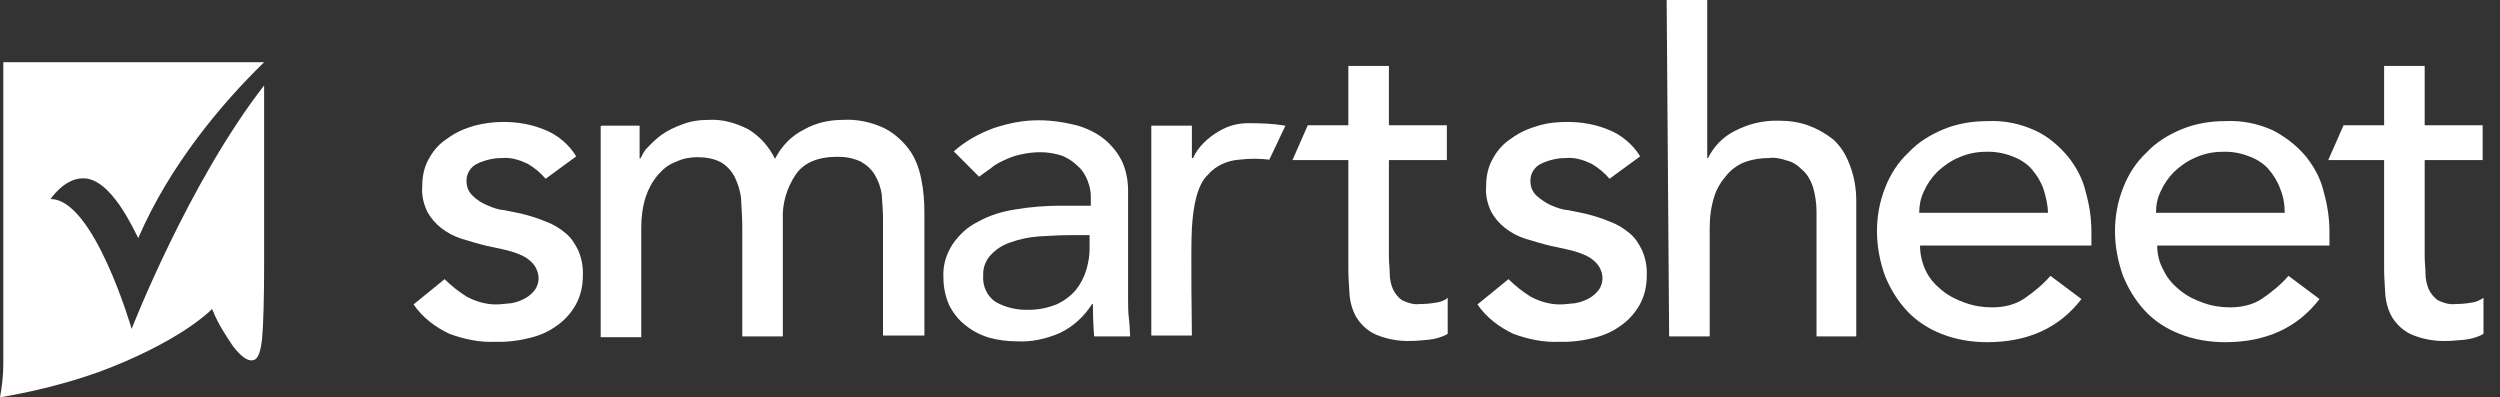 <svg width="151" height="24" viewBox="0 0 151 24" fill="none" xmlns="http://www.w3.org/2000/svg">
<rect x="0" y="0" width="151" height="24" fill="#333333" stroke="none"/>
<path d="M32.955 10.797C32.655 10.447 32.305 10.146 31.88 9.896C31.405 9.67 30.88 9.495 30.329 9.545C29.779 9.545 29.279 9.67 28.804 9.896C28.404 10.096 28.154 10.522 28.179 10.948C28.179 11.298 28.304 11.599 28.579 11.85C28.804 12.075 29.129 12.275 29.429 12.401C29.779 12.551 30.129 12.676 30.504 12.701L31.48 12.902C31.98 13.027 32.48 13.177 32.955 13.378C33.38 13.528 33.805 13.779 34.155 14.079C34.505 14.355 34.73 14.731 34.93 15.131C35.13 15.607 35.23 16.108 35.205 16.66C35.205 17.311 35.055 17.937 34.73 18.488C34.43 18.989 34.03 19.415 33.53 19.741C33.03 20.092 32.455 20.317 31.855 20.442C31.23 20.593 30.605 20.668 29.954 20.643C28.979 20.693 28.054 20.493 27.154 20.167C26.304 19.766 25.529 19.19 24.979 18.388L26.854 16.86C27.254 17.261 27.704 17.612 28.179 17.912C28.729 18.213 29.354 18.388 29.954 18.388C30.254 18.388 30.579 18.338 30.88 18.313C31.18 18.263 31.455 18.163 31.73 18.012C31.955 17.887 32.155 17.712 32.305 17.511C32.455 17.311 32.53 17.035 32.53 16.81C32.53 16.509 32.405 16.159 32.18 15.908C31.955 15.658 31.68 15.482 31.355 15.357C31.055 15.232 30.704 15.131 30.354 15.056C30.004 14.981 29.704 14.906 29.429 14.856C28.879 14.731 28.429 14.58 27.904 14.43C27.429 14.28 27.054 14.079 26.654 13.779C26.304 13.503 26.004 13.152 25.804 12.777C25.579 12.3 25.454 11.774 25.504 11.248C25.504 10.622 25.629 10.046 25.929 9.545C26.204 9.044 26.579 8.643 27.054 8.342C27.529 7.992 28.054 7.766 28.654 7.591C29.229 7.44 29.829 7.365 30.429 7.365C31.28 7.365 32.13 7.516 32.905 7.841C33.68 8.142 34.38 8.743 34.805 9.445L32.955 10.797Z" fill="white"/>
<path d="M36.331 7.591H38.632V9.57H38.682C38.807 9.344 38.907 9.094 39.107 8.918C39.382 8.618 39.657 8.367 39.957 8.142C40.357 7.866 40.782 7.666 41.207 7.515C41.707 7.315 42.257 7.24 42.807 7.24C43.657 7.19 44.483 7.44 45.208 7.816C45.908 8.242 46.458 8.868 46.808 9.595C47.208 8.818 47.808 8.192 48.583 7.816C49.283 7.415 50.109 7.24 50.909 7.24C51.759 7.19 52.584 7.365 53.359 7.716C53.934 7.991 54.484 8.467 54.884 8.994C55.284 9.52 55.509 10.171 55.635 10.772C55.785 11.474 55.834 12.175 55.834 12.877V20.267H53.334V13.177C53.334 12.701 53.284 12.25 53.259 11.774C53.209 11.348 53.059 10.948 52.859 10.597C52.659 10.246 52.359 9.971 52.009 9.77C51.534 9.545 51.084 9.47 50.584 9.47C49.408 9.47 48.558 9.82 48.058 10.547C47.508 11.373 47.233 12.325 47.283 13.303V20.317H44.833V13.653C44.833 13.102 44.783 12.526 44.758 11.975C44.708 11.499 44.558 11.073 44.358 10.647C44.158 10.296 43.883 9.996 43.532 9.795C43.107 9.57 42.607 9.495 42.107 9.495C41.682 9.495 41.257 9.57 40.832 9.77C40.407 9.92 40.057 10.196 39.757 10.547C39.407 10.948 39.182 11.373 39.007 11.874C38.807 12.501 38.732 13.127 38.732 13.753V20.367H36.281V7.616H36.331V7.591Z" fill="white"/>
<path d="M57.609 9.144C58.309 8.517 59.135 8.066 60.01 7.741C60.91 7.44 61.785 7.265 62.735 7.265C63.56 7.265 64.36 7.39 65.186 7.615C65.811 7.816 66.386 8.116 66.861 8.542C67.286 8.943 67.611 9.369 67.836 9.895C68.036 10.396 68.136 10.947 68.136 11.498V17.987C68.136 18.413 68.136 18.839 68.186 19.24C68.236 19.64 68.236 19.991 68.261 20.317H66.086C66.036 19.691 66.011 19.039 66.011 18.363H65.961C65.486 19.114 64.835 19.716 64.01 20.116C63.185 20.467 62.31 20.668 61.435 20.617C60.86 20.617 60.26 20.542 59.735 20.392C59.234 20.242 58.734 19.991 58.309 19.64C57.909 19.34 57.559 18.889 57.334 18.438C57.109 17.937 56.984 17.361 56.984 16.809C56.934 16.058 57.134 15.382 57.534 14.755C57.934 14.179 58.434 13.703 59.059 13.402C59.76 13.002 60.535 12.776 61.31 12.651C62.21 12.501 63.135 12.425 64.06 12.425H65.886V11.874C65.886 11.524 65.811 11.223 65.686 10.897C65.561 10.597 65.385 10.271 65.111 10.045C64.835 9.77 64.535 9.569 64.185 9.419C63.76 9.269 63.285 9.194 62.835 9.194C62.41 9.194 62.01 9.244 61.585 9.344C61.235 9.419 60.935 9.544 60.61 9.695C60.335 9.82 60.06 9.97 59.835 10.171L59.135 10.672L57.609 9.144ZM64.51 14.204C63.935 14.204 63.31 14.254 62.735 14.279C62.16 14.329 61.61 14.43 61.06 14.63C60.585 14.78 60.16 15.056 59.86 15.382C59.559 15.682 59.359 16.158 59.385 16.634C59.334 17.261 59.61 17.887 60.135 18.238C60.76 18.588 61.46 18.738 62.16 18.713C62.735 18.713 63.335 18.588 63.86 18.363C64.285 18.162 64.685 17.862 64.985 17.511C65.26 17.16 65.486 16.734 65.611 16.308C65.736 15.883 65.811 15.457 65.811 15.031V14.204H64.51Z" fill="white"/>
<path d="M97.215 10.797C96.915 10.447 96.564 10.146 96.139 9.896C95.664 9.67 95.139 9.495 94.589 9.545C94.039 9.545 93.539 9.67 93.064 9.896C92.664 10.096 92.414 10.522 92.439 10.948C92.439 11.298 92.564 11.599 92.839 11.85C93.114 12.075 93.389 12.275 93.689 12.401C94.039 12.551 94.389 12.676 94.764 12.701L95.739 12.902C96.239 13.027 96.74 13.177 97.215 13.378C97.64 13.528 98.065 13.779 98.415 14.079C98.765 14.355 98.99 14.731 99.19 15.131C99.39 15.607 99.49 16.108 99.465 16.66C99.465 17.311 99.315 17.937 98.99 18.488C98.69 18.989 98.29 19.415 97.79 19.741C97.29 20.092 96.715 20.317 96.114 20.442C95.489 20.593 94.864 20.668 94.214 20.643C93.239 20.693 92.314 20.493 91.414 20.167C90.564 19.766 89.788 19.19 89.238 18.388L91.114 16.86C91.514 17.261 91.964 17.612 92.439 17.912C92.989 18.213 93.614 18.388 94.214 18.388C94.514 18.388 94.839 18.338 95.139 18.313C95.439 18.263 95.714 18.163 95.989 18.012C96.214 17.887 96.415 17.712 96.564 17.511C96.715 17.311 96.79 17.035 96.79 16.81C96.79 16.509 96.665 16.159 96.439 15.908C96.214 15.658 95.939 15.482 95.614 15.357C95.314 15.232 94.964 15.131 94.614 15.056C94.264 14.981 93.964 14.906 93.689 14.856C93.139 14.731 92.689 14.58 92.164 14.43C91.689 14.28 91.314 14.079 90.914 13.779C90.564 13.503 90.263 13.152 90.063 12.777C89.838 12.3 89.713 11.774 89.763 11.248C89.763 10.622 89.888 10.046 90.188 9.545C90.463 9.044 90.838 8.643 91.314 8.342C91.789 7.992 92.314 7.766 92.914 7.591C93.514 7.415 94.089 7.365 94.689 7.365C95.539 7.365 96.389 7.516 97.165 7.841C97.94 8.142 98.64 8.743 99.065 9.445L97.215 10.797Z" fill="white"/>
<path d="M100.666 0H103.116V9.545H103.166C103.516 8.843 104.067 8.267 104.767 7.916C105.592 7.491 106.467 7.265 107.417 7.29C108.042 7.29 108.617 7.365 109.192 7.566C109.743 7.766 110.243 8.042 110.718 8.418C111.193 8.843 111.493 9.344 111.718 9.946C111.993 10.647 112.118 11.374 112.118 12.125V20.317H109.718V12.777C109.718 12.276 109.643 11.774 109.492 11.248C109.342 10.848 109.142 10.497 108.842 10.246C108.567 9.971 108.267 9.77 107.917 9.695C107.567 9.57 107.167 9.495 106.842 9.545C106.367 9.545 105.867 9.62 105.442 9.77C105.017 9.921 104.617 10.196 104.317 10.547C103.967 10.948 103.692 11.374 103.541 11.875C103.341 12.501 103.266 13.127 103.266 13.779V20.317H100.816L100.666 0Z" fill="white"/>
<path d="M115.97 14.831C115.97 15.382 116.095 15.883 116.32 16.359C116.545 16.835 116.895 17.211 117.295 17.536C117.72 17.887 118.195 18.113 118.695 18.288C119.245 18.488 119.77 18.564 120.32 18.564C121.02 18.564 121.721 18.413 122.296 18.012C122.871 17.612 123.421 17.161 123.846 16.66L125.721 18.062C124.371 19.816 122.471 20.668 120.02 20.668C119.095 20.668 118.145 20.518 117.27 20.167C116.495 19.866 115.745 19.39 115.169 18.764C114.594 18.138 114.169 17.436 113.844 16.635C113.544 15.783 113.369 14.881 113.369 13.979C113.369 13.077 113.519 12.2 113.869 11.323C114.169 10.547 114.644 9.795 115.269 9.219C115.845 8.593 116.595 8.142 117.37 7.816C118.22 7.465 119.12 7.315 120.045 7.315C121.045 7.265 122.021 7.465 122.946 7.891C123.696 8.242 124.346 8.793 124.896 9.445C125.396 10.071 125.796 10.797 125.971 11.574C126.196 12.351 126.321 13.177 126.321 13.979V14.831H115.97ZM123.696 12.877C123.696 12.376 123.571 11.875 123.421 11.399C123.271 10.973 123.021 10.572 122.721 10.221C122.421 9.87 121.971 9.595 121.545 9.445C121.045 9.244 120.495 9.144 119.92 9.169C119.345 9.169 118.795 9.294 118.295 9.52C117.82 9.72 117.395 10.021 117.02 10.371C116.67 10.722 116.395 11.123 116.195 11.574C115.995 12 115.92 12.426 115.92 12.852H123.696V12.877Z" fill="white"/>
<path d="M130.297 14.831C130.297 15.382 130.422 15.883 130.697 16.359C130.922 16.835 131.272 17.211 131.672 17.536C132.097 17.887 132.572 18.113 133.072 18.288C133.622 18.488 134.147 18.564 134.697 18.564C135.397 18.564 136.097 18.413 136.673 18.012C137.248 17.612 137.798 17.161 138.223 16.66L140.098 18.062C138.748 19.816 136.848 20.668 134.397 20.668C133.472 20.668 132.522 20.518 131.647 20.167C130.872 19.866 130.121 19.39 129.546 18.764C128.971 18.138 128.546 17.436 128.221 16.635C127.921 15.783 127.746 14.881 127.746 13.979C127.746 13.077 127.896 12.2 128.246 11.323C128.546 10.547 129.021 9.795 129.646 9.219C130.222 8.593 130.972 8.142 131.747 7.816C132.597 7.465 133.497 7.315 134.422 7.315C135.422 7.265 136.398 7.465 137.323 7.891C138.073 8.292 138.723 8.793 139.273 9.445C139.773 10.071 140.173 10.797 140.348 11.574C140.573 12.351 140.698 13.177 140.698 13.979V14.831H130.297ZM137.998 12.877C137.998 12.376 137.923 11.875 137.723 11.399C137.573 10.973 137.323 10.572 137.023 10.221C136.723 9.87 136.273 9.595 135.847 9.445C135.347 9.244 134.797 9.144 134.222 9.169C133.647 9.169 133.097 9.294 132.597 9.52C132.122 9.72 131.697 10.021 131.322 10.371C130.972 10.722 130.697 11.123 130.497 11.574C130.297 11.975 130.222 12.426 130.222 12.852H137.998V12.877Z" fill="white"/>
<path d="M77.64 7.591C76.89 7.465 76.165 7.44 75.39 7.44C74.765 7.44 74.19 7.591 73.64 7.916C73.29 8.117 72.99 8.342 72.715 8.618C72.439 8.893 72.215 9.194 72.064 9.545H71.99V7.591H69.539V20.267H71.99C71.99 20.267 71.915 15.006 71.99 13.779C72.064 12.526 72.29 11.173 72.965 10.547C73.44 9.996 74.14 9.695 74.84 9.645C75.465 9.57 76.09 9.57 76.665 9.645L77.64 7.591Z" fill="white"/>
<path d="M86.666 18.288C86.366 18.338 86.091 18.363 85.766 18.363C85.366 18.413 85.016 18.288 84.691 18.138C84.466 17.988 84.266 17.737 84.141 17.486C84.015 17.186 83.94 16.86 83.94 16.56C83.94 16.209 83.89 15.858 83.89 15.507V9.67H87.391V7.566H83.89V3.983H81.44V7.566H78.99L78.064 9.67H81.44V16.284C81.44 16.785 81.49 17.336 81.515 17.837C81.565 18.338 81.715 18.814 81.94 19.19C82.215 19.616 82.59 19.967 83.065 20.192C83.765 20.493 84.49 20.618 85.241 20.593C85.591 20.593 85.941 20.543 86.316 20.518C86.716 20.468 87.091 20.367 87.441 20.167V17.988C87.291 18.138 86.966 18.263 86.666 18.288Z" fill="white"/>
<path d="M149.226 18.288C148.926 18.338 148.651 18.363 148.326 18.363C147.926 18.413 147.576 18.288 147.251 18.138C147.026 17.988 146.826 17.737 146.701 17.486C146.576 17.186 146.501 16.86 146.501 16.56C146.501 16.209 146.451 15.858 146.451 15.507V9.67H149.952V7.566H146.451V3.983H144.001V7.566H141.55L140.625 9.67H144.001V16.284C144.001 16.785 144.051 17.336 144.076 17.837C144.126 18.338 144.276 18.814 144.501 19.19C144.776 19.616 145.151 19.967 145.626 20.192C146.326 20.493 147.051 20.618 147.801 20.593C148.151 20.593 148.501 20.543 148.876 20.518C149.276 20.468 149.652 20.367 150.002 20.167V17.988C149.802 18.138 149.501 18.263 149.226 18.288Z" fill="white"/>
<path d="M3.051 12.025C3.051 12.025 3.876 10.772 5.001 10.772C6.701 10.722 8.101 13.929 8.351 14.38C10.252 9.971 13.402 6.238 15.953 3.758H0.2C0.2 5.286 0.2 20.693 0.2 21.971C0.2 22.672 0.125 23.324 0 24C2.05 23.649 4.076 23.148 6.026 22.447C10.802 20.668 12.677 18.789 12.677 18.789L12.802 18.664L12.877 18.814C13.177 19.566 13.627 20.242 14.077 20.919C14.727 21.745 15.078 21.82 15.328 21.745C15.603 21.67 15.753 21.194 15.828 20.468C15.903 19.716 15.953 18.088 15.953 16.058V5.161C11.377 11.048 7.951 19.866 7.951 19.866C7.951 19.866 5.676 12 3.051 12.025Z" fill="white"/>
</svg>
